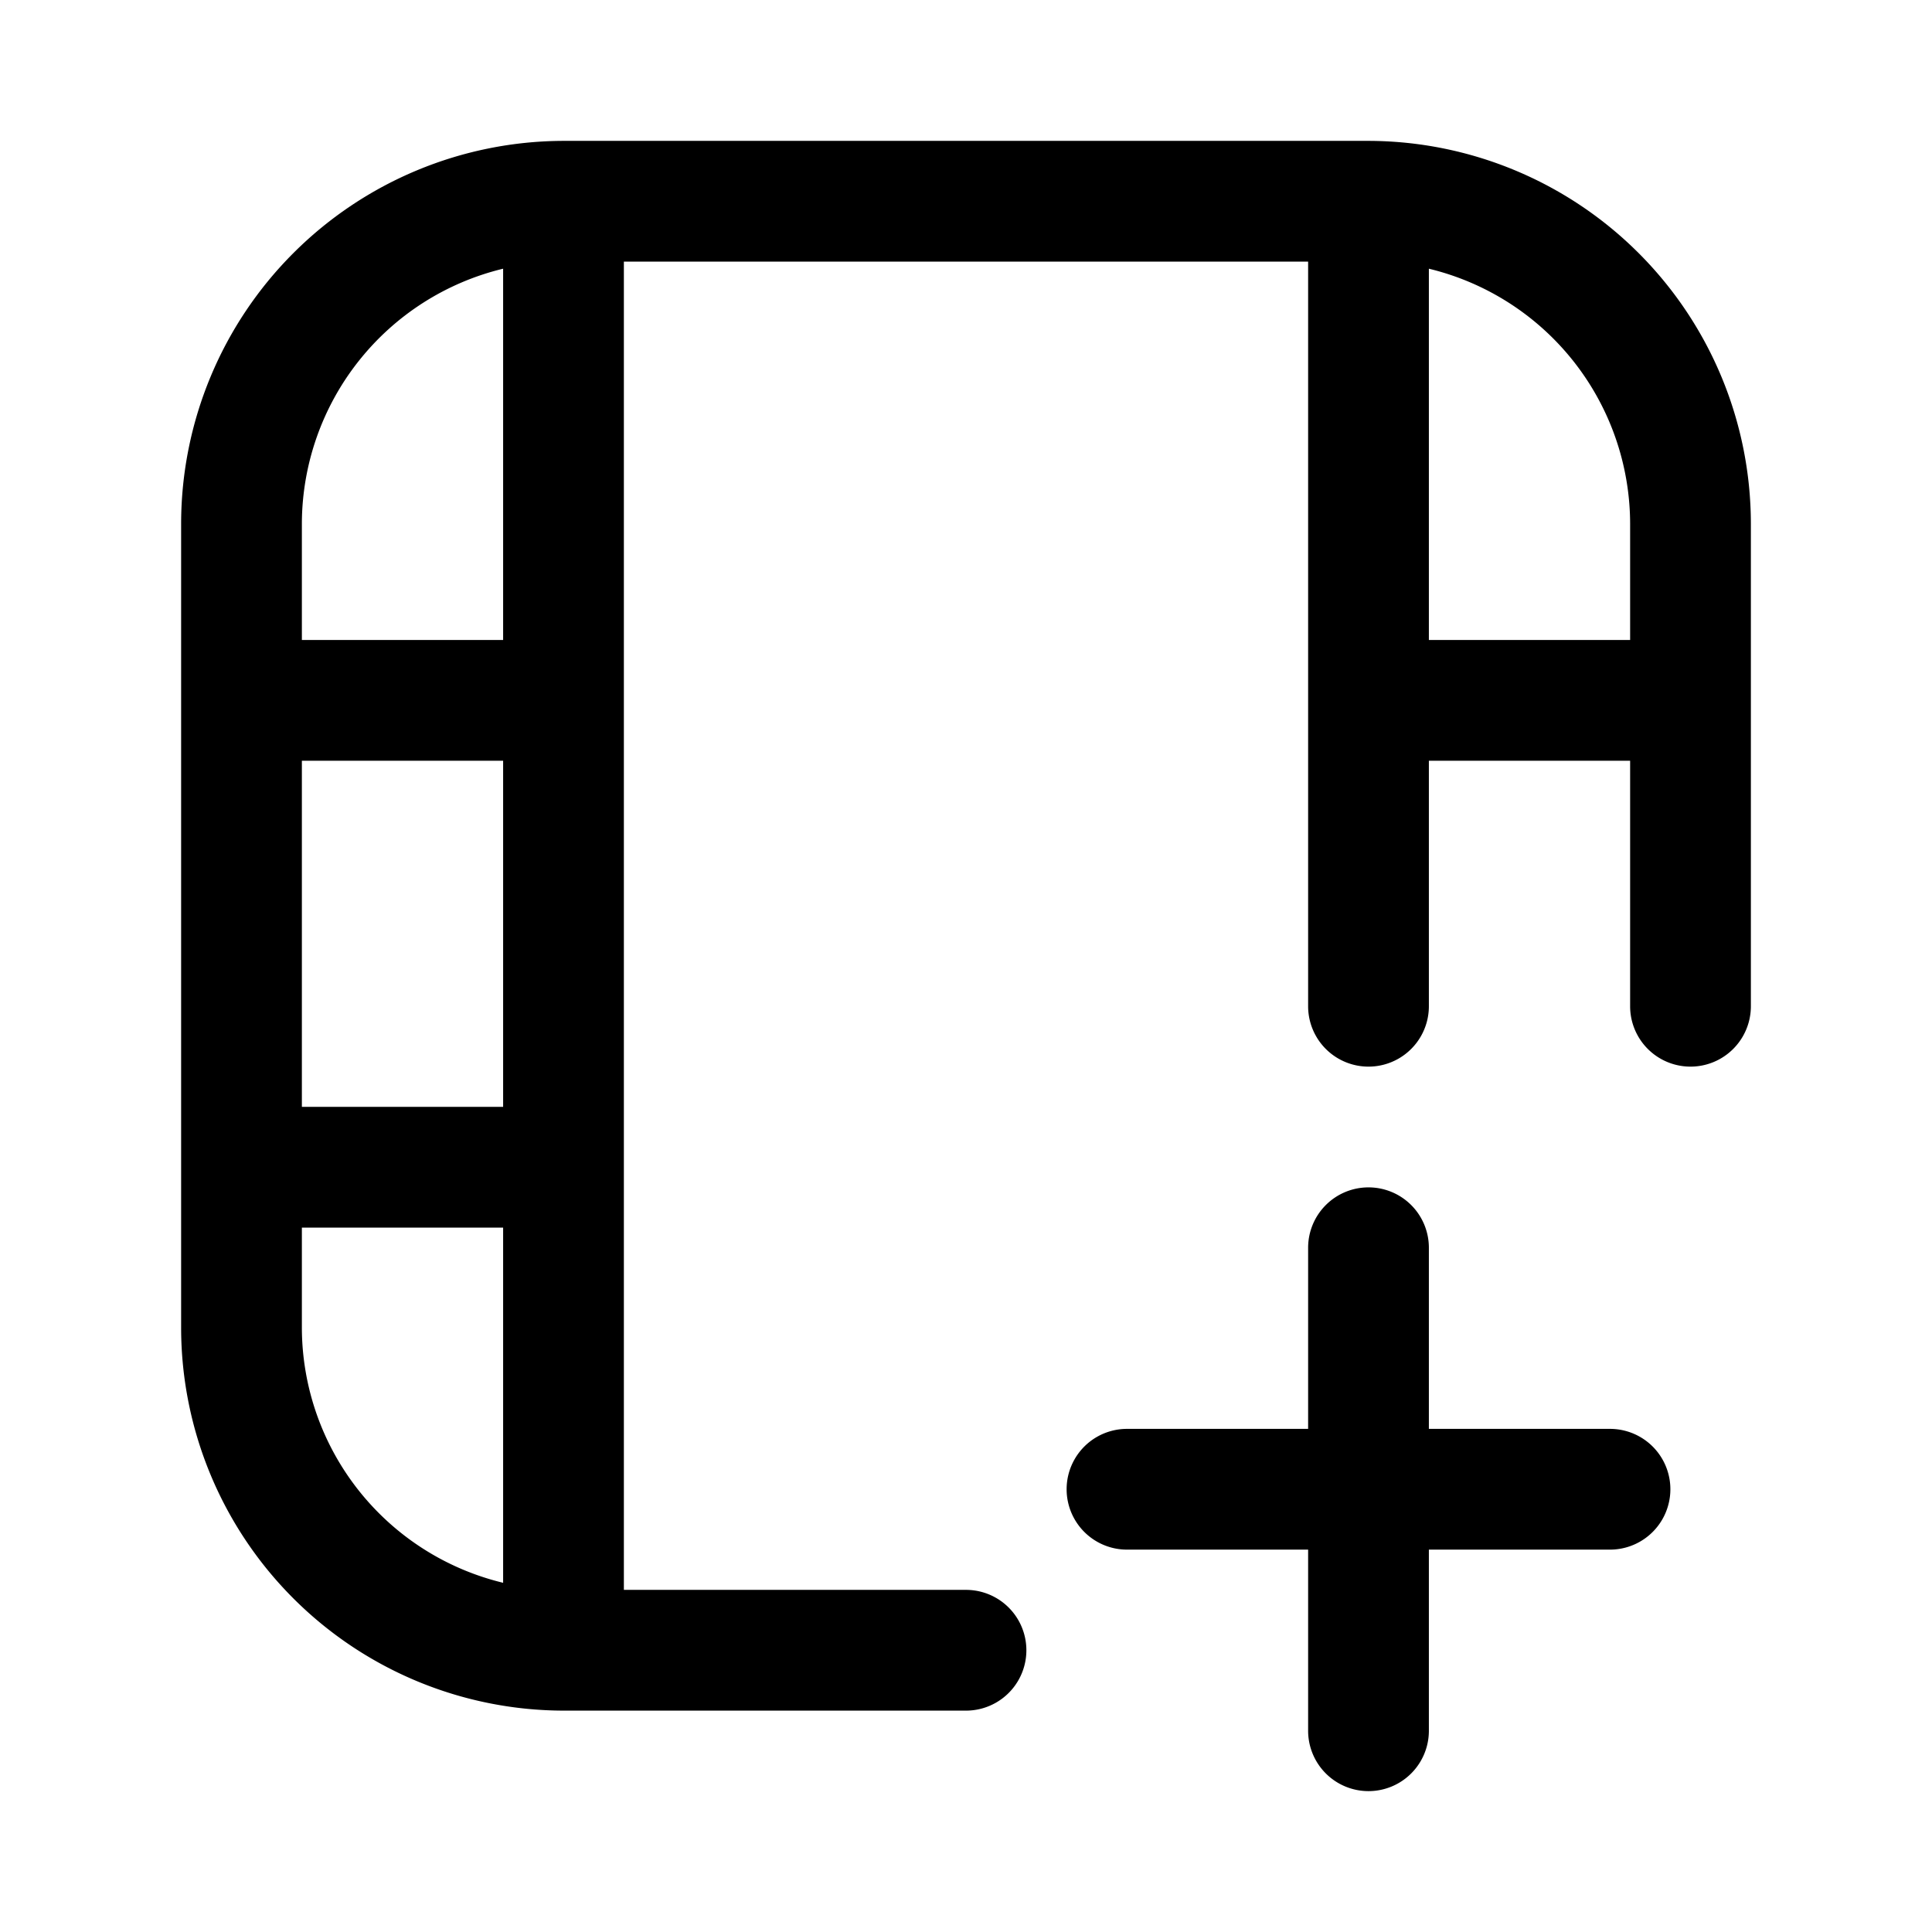 <svg xmlns="http://www.w3.org/2000/svg" fill="none" viewBox="0 0 24 24">
  <path fill="currentColor" fill-rule="evenodd" d="M6.25 3.338A3.266 3.266 0 0 0 3.75 6.5v1.45h2.5zm0 6.112h-2.5v4.3h2.5zm-2.5 7.05v-1.25h2.5v4.412a3.266 3.266 0 0 1-2.5-3.162M7 21.25a4.76 4.76 0 0 1-4.75-4.75v-10A4.76 4.76 0 0 1 7 1.75h10a4.76 4.76 0 0 1 4.75 4.75v6a.75.75 0 0 1-1.5 0V9.45h-2.5v3.05a.75.75 0 0 1-1.5 0V3.25h-8.5v16.5H12a.75.75 0 0 1 0 1.5zM20.25 6.5v1.45h-2.5V3.338a3.266 3.266 0 0 1 2.5 3.162M17 14.75a.75.75 0 0 1 .75.75v2.25H20a.75.75 0 0 1 0 1.5h-2.25v2.25a.75.75 0 0 1-1.5 0v-2.25H14a.75.75 0 0 1 0-1.5h2.25V15.5a.75.75 0 0 1 .75-.75" clip-rule="evenodd"/>
</svg>
